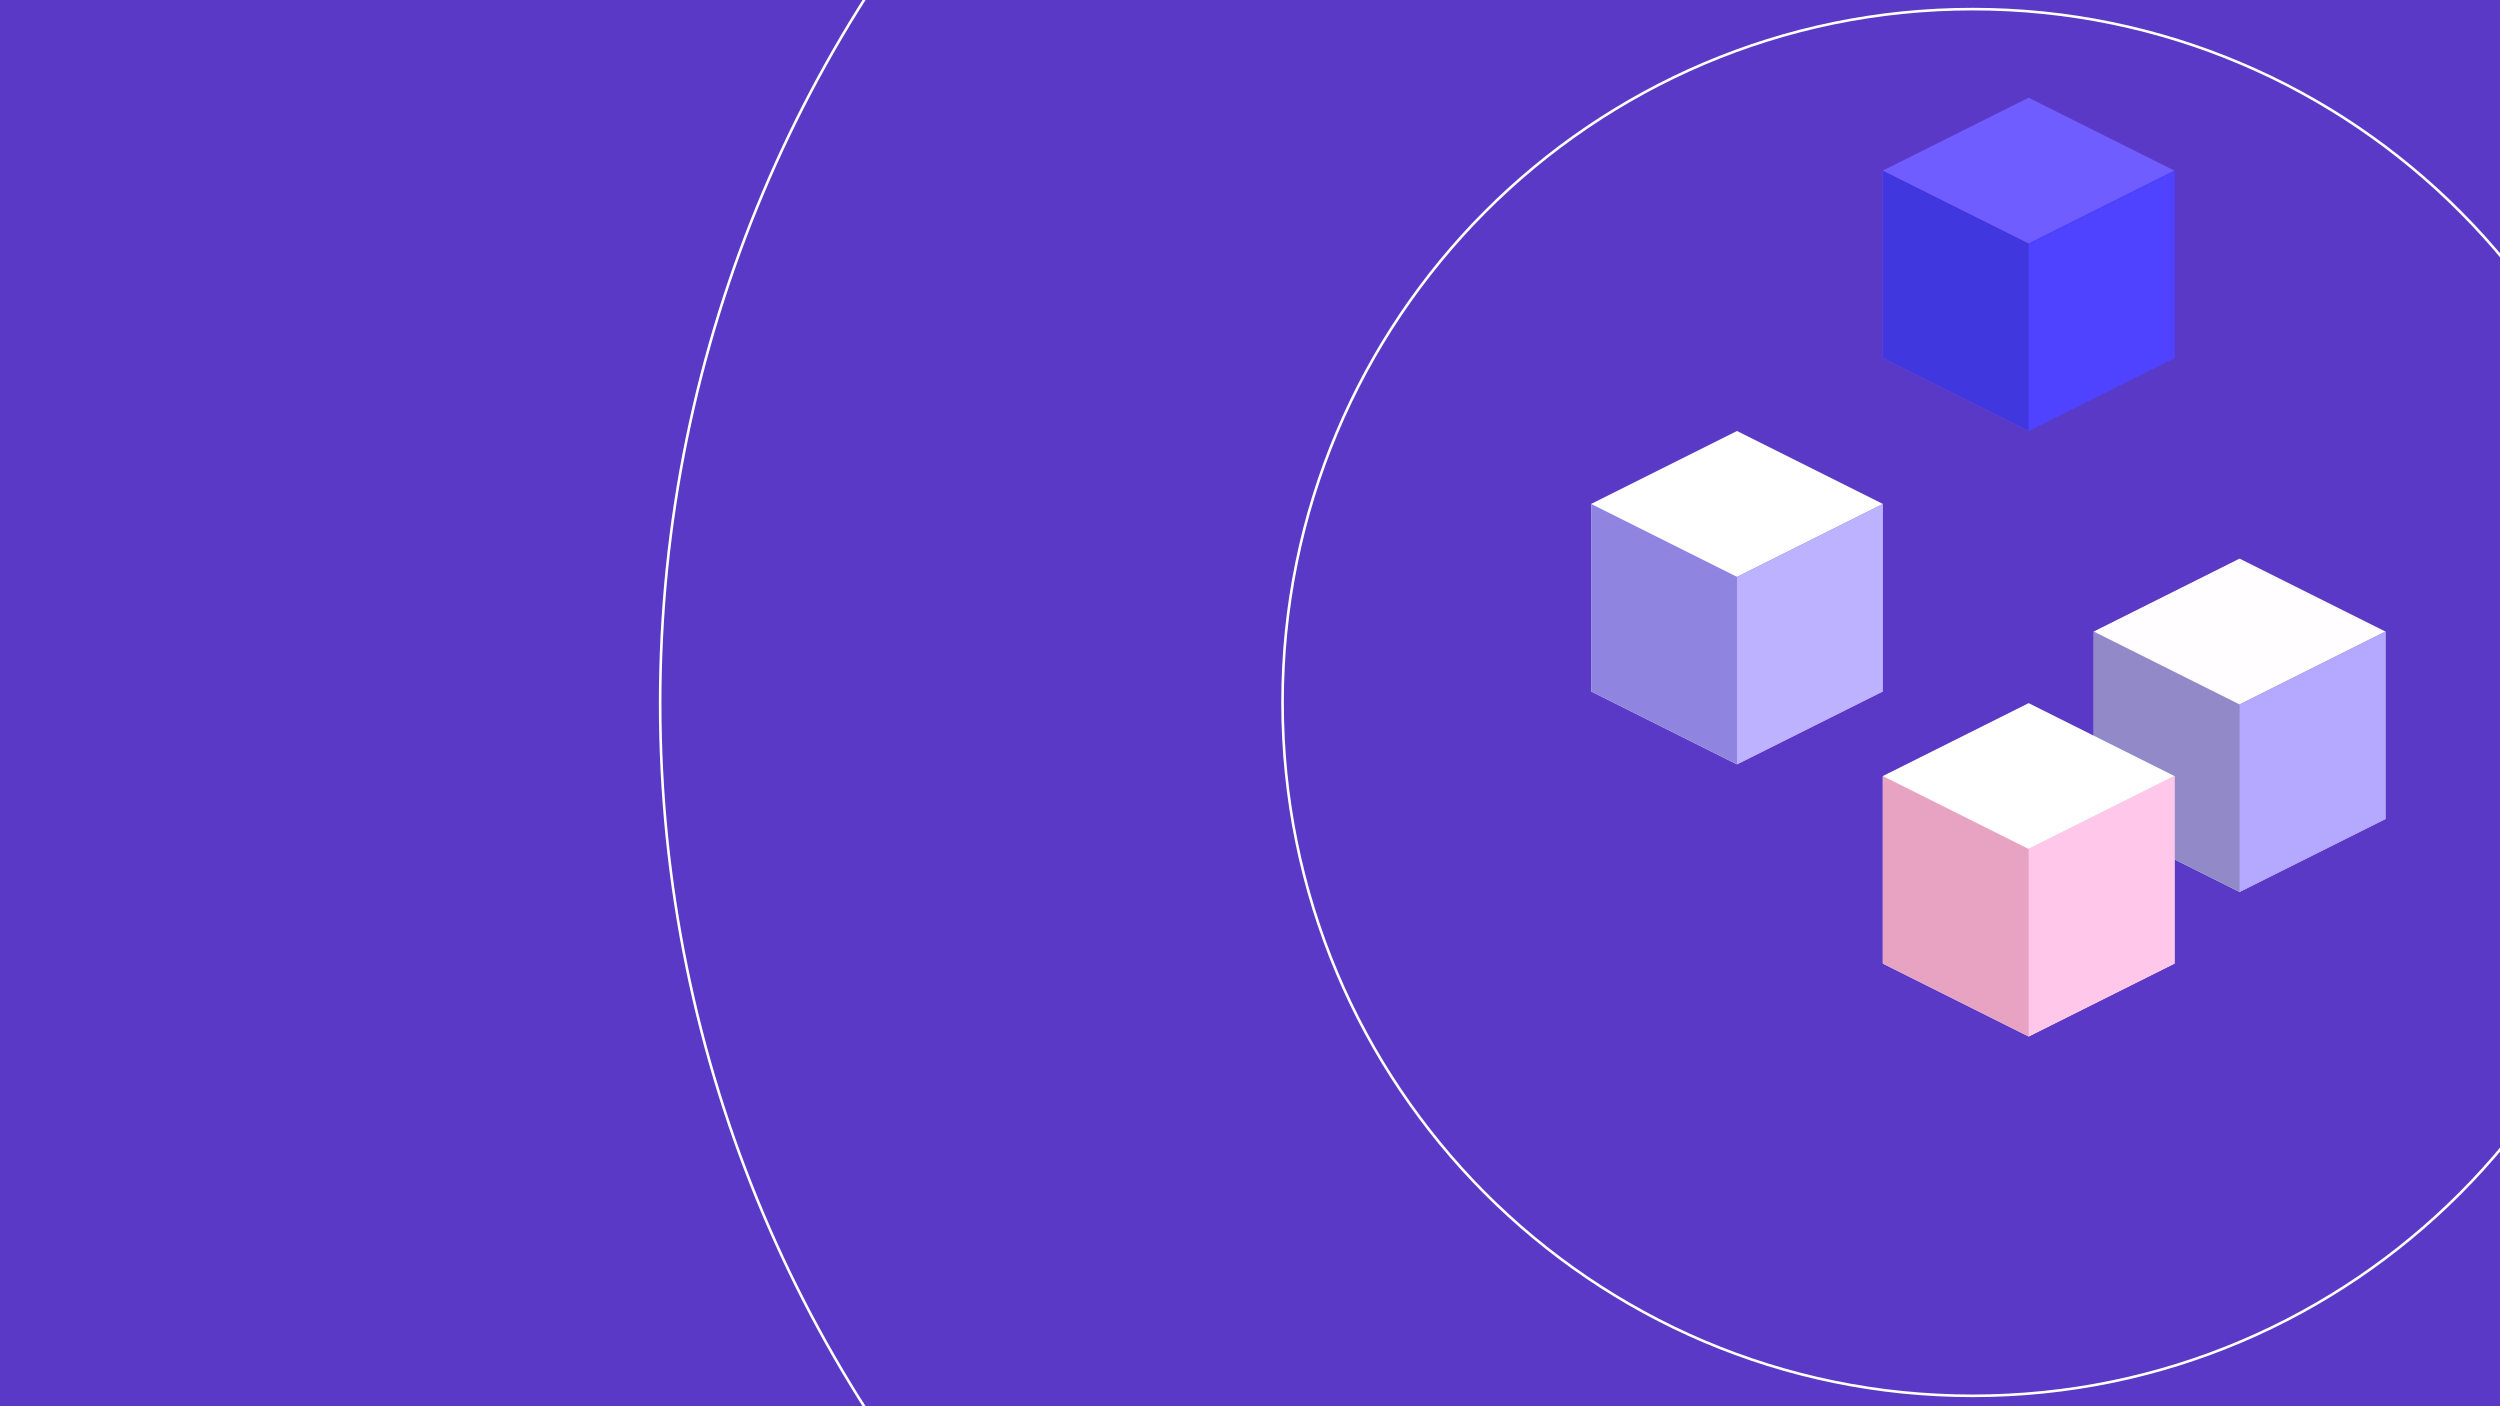 <svg width="1920" height="1080" viewBox="0 0 1920 1080" fill="none" xmlns="http://www.w3.org/2000/svg">
<rect x="0" y="0" width="1920" height="1080" fill="#333333" stroke="none"/>
<g id="SVGanim" clip-path="url(#clip0)">
<rect width="1920" height="1080" fill="#5939C6"/>
<path id="Ellipse 1" d="M2045 539.5C2045 833.596 1807.71 1072 1515 1072C1222.29 1072 985 833.596 985 539.5C985 245.404 1222.29 7 1515 7C1807.71 7 2045 245.404 2045 539.5Z" stroke="white" stroke-width="2"/>
<path id="Ellipse 2" d="M2522 540C2522 1096.7 2070.93 1548 1514.5 1548C958.074 1548 507 1096.7 507 540C507 -16.703 958.074 -468 1514.5 -468C2070.93 -468 2522 -16.703 2522 540Z" stroke="white" stroke-width="2"/>
<g id="cube4">
<path id="Vector" d="M1446 387L1334 331L1222 387V531L1334 587L1446 531V387Z" fill="white"/>
<path id="Vector 2" d="M1334 443L1222 387V531L1334 587L1446 531V387L1334 443Z" fill="#8F85E0"/>
<path id="Vector 3" d="M1334 443V587L1446 531V387L1334 443Z" fill="#BCB2FF"/>
</g>
<g id="cube2">
<path id="Vector_2" d="M1832 485L1720 429L1608 485V629L1720 685L1832 629V485Z" fill="#FFFDFF"/>
<path id="Vector 2_2" d="M1720 541L1608 485V629L1720 685L1832 629V485L1720 541Z" fill="#9189C8"/>
<path id="Vector 3_2" d="M1720 541V685L1832 629V485L1720 541Z" fill="#B4A8FF"/>
</g>
<g id="cube1">
<path id="Vector_3" d="M1670 596L1558 540L1446 596V740L1558 796L1670 740V596Z" fill="white"/>
<path id="Vector 2_3" d="M1558 652L1446 596V740L1558 796L1670 740V596L1558 652Z" fill="#E7A3C1"/>
<path id="Vector 3_3" d="M1558 652V796L1670 740V596L1558 652Z" fill="#FFC8EB"/>
</g>
<g id="cube3">
<path id="Vector_4" d="M1670 131L1558 75L1446 131V275L1558 331L1670 275V131Z" fill="#6F5DFF"/>
<path id="Vector 2_4" d="M1558 187L1446 131V275L1558 331L1670 275V131L1558 187Z" fill="#4137DE"/>
<path id="Vector 3_4" d="M1558 187V331L1670 275V131L1558 187Z" fill="#4F43FF"/>
</g>
</g>
<defs>
<clipPath id="clip0">
<rect width="1920" height="1080" fill="white"/>
</clipPath>
</defs>
</svg>
